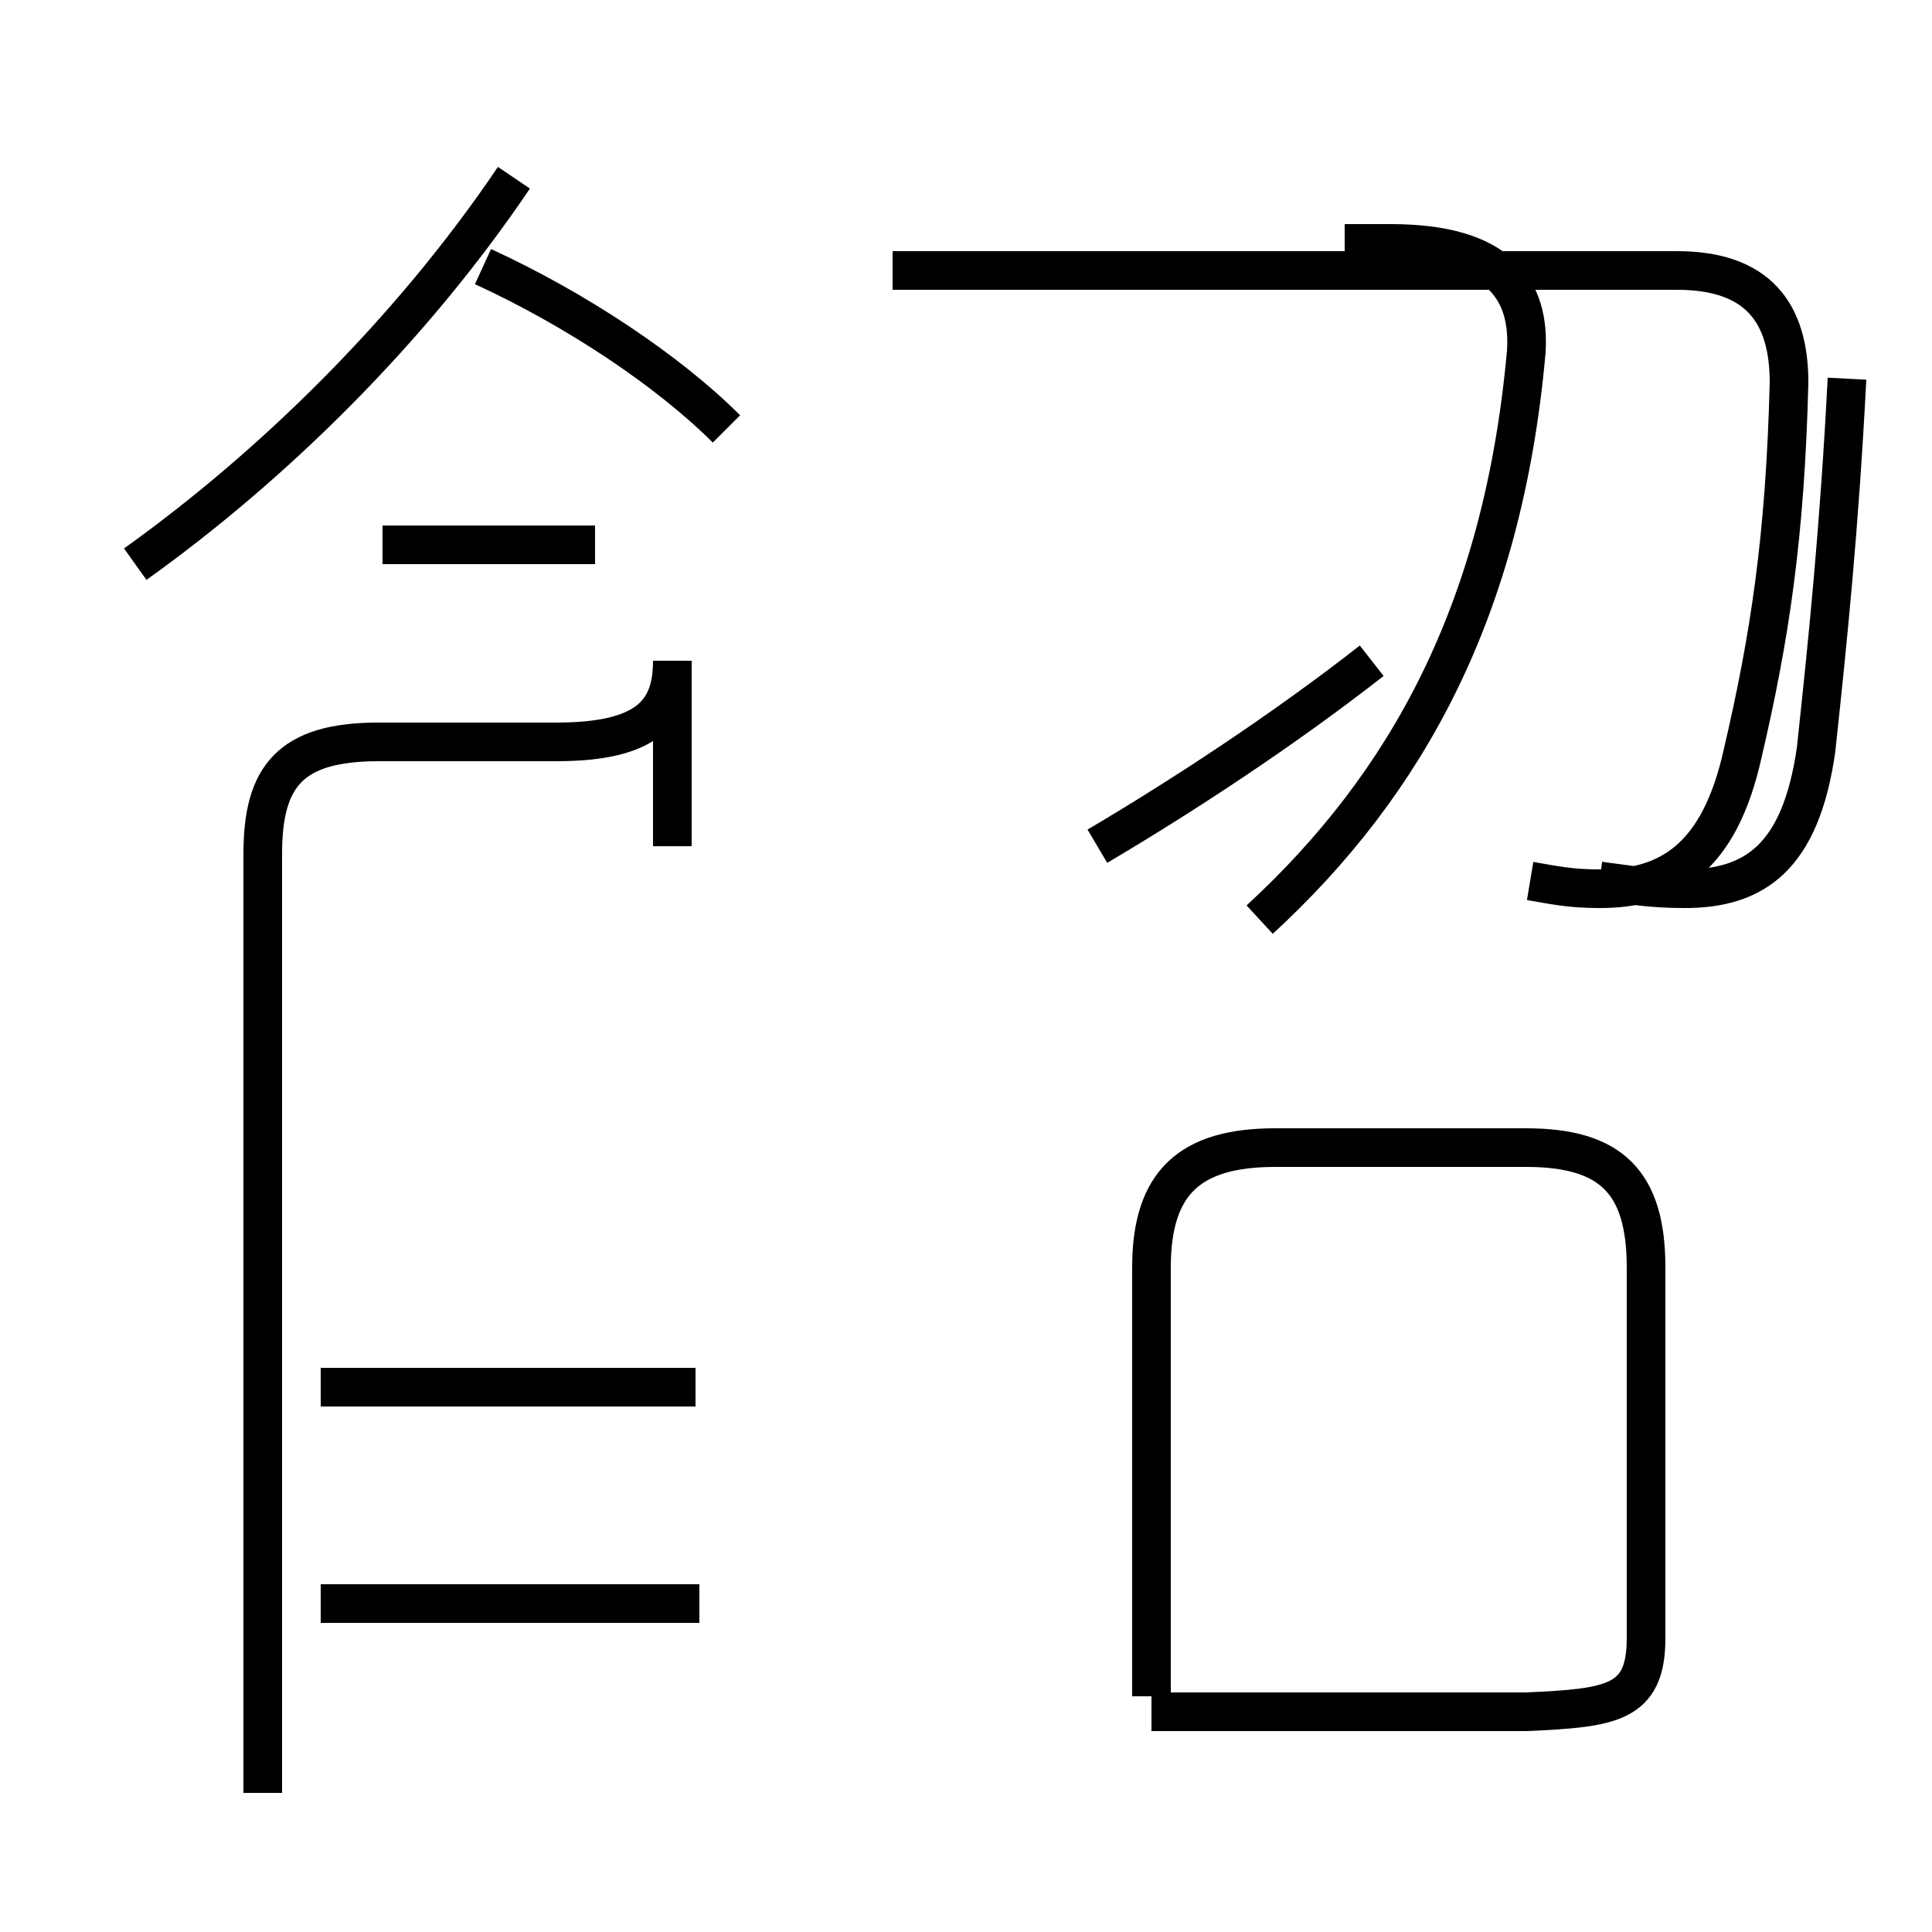 <?xml version='1.0' encoding='utf8'?>
<svg viewBox="0.0 -44.0 50.0 50.0" version="1.1" xmlns="http://www.w3.org/2000/svg">
<rect x="0.0" y="-44.0" width="50.0" height="50.0" fill="#808080" stroke="none"/>
<rect x="-1000" y="-1000" width="2000" height="2000" stroke="white" fill="white"/>
<g style="fill:none; stroke:#000000;  stroke-width:1">
<path d="M 18.8 32.9 C 17.3 34.4 14.9 36.0 12.5 37.1 M 15.4 29.9 L 9.9 29.9 M 3.5 29.4 C 7.0 31.9 10.6 35.4 13.3 39.4 M 18.0 8.1 L 8.3 8.1 M 18.1 2.5 L 8.3 2.5 M 6.8 -2.4 L 6.8 21.9 C 6.8 23.9 7.5 24.8 9.8 24.8 L 14.4 24.8 C 16.8 24.8 17.4 25.6 17.4 26.9 L 17.4 22.1 M 32.6 20.2 C 36.4 23.7 38.9 28.2 39.5 34.9 C 39.6 36.5 38.8 37.7 36.0 37.7 L 34.8 37.7 M 39.6 21.2 C 40.2 21.1 40.6 21.0 41.4 21.0 C 43.2 21.0 44.5 21.8 45.1 24.5 C 45.8 27.5 46.2 30.1 46.3 34.1 C 46.3 35.9 45.5 37.0 43.4 37.0 L 23.1 37.0 M 28.4 22.1 C 30.6 23.4 33.2 25.1 35.5 26.9 M 41.4 21.2 C 42.2 21.1 42.7 21.0 43.6 21.0 C 45.4 21.0 46.6 21.8 47.0 24.6 C 47.3 27.4 47.6 30.3 47.8 34.2 M 29.8 0.1 L 29.8 11.2 C 29.8 13.4 30.8 14.3 33.0 14.3 L 39.5 14.3 C 41.7 14.3 42.6 13.4 42.6 11.2 L 42.6 1.6 C 42.6 -0.1 41.7 -0.2 39.5 -0.3 L 29.8 -0.3 " transform="scale(1, -1)" />
</g>
</svg>